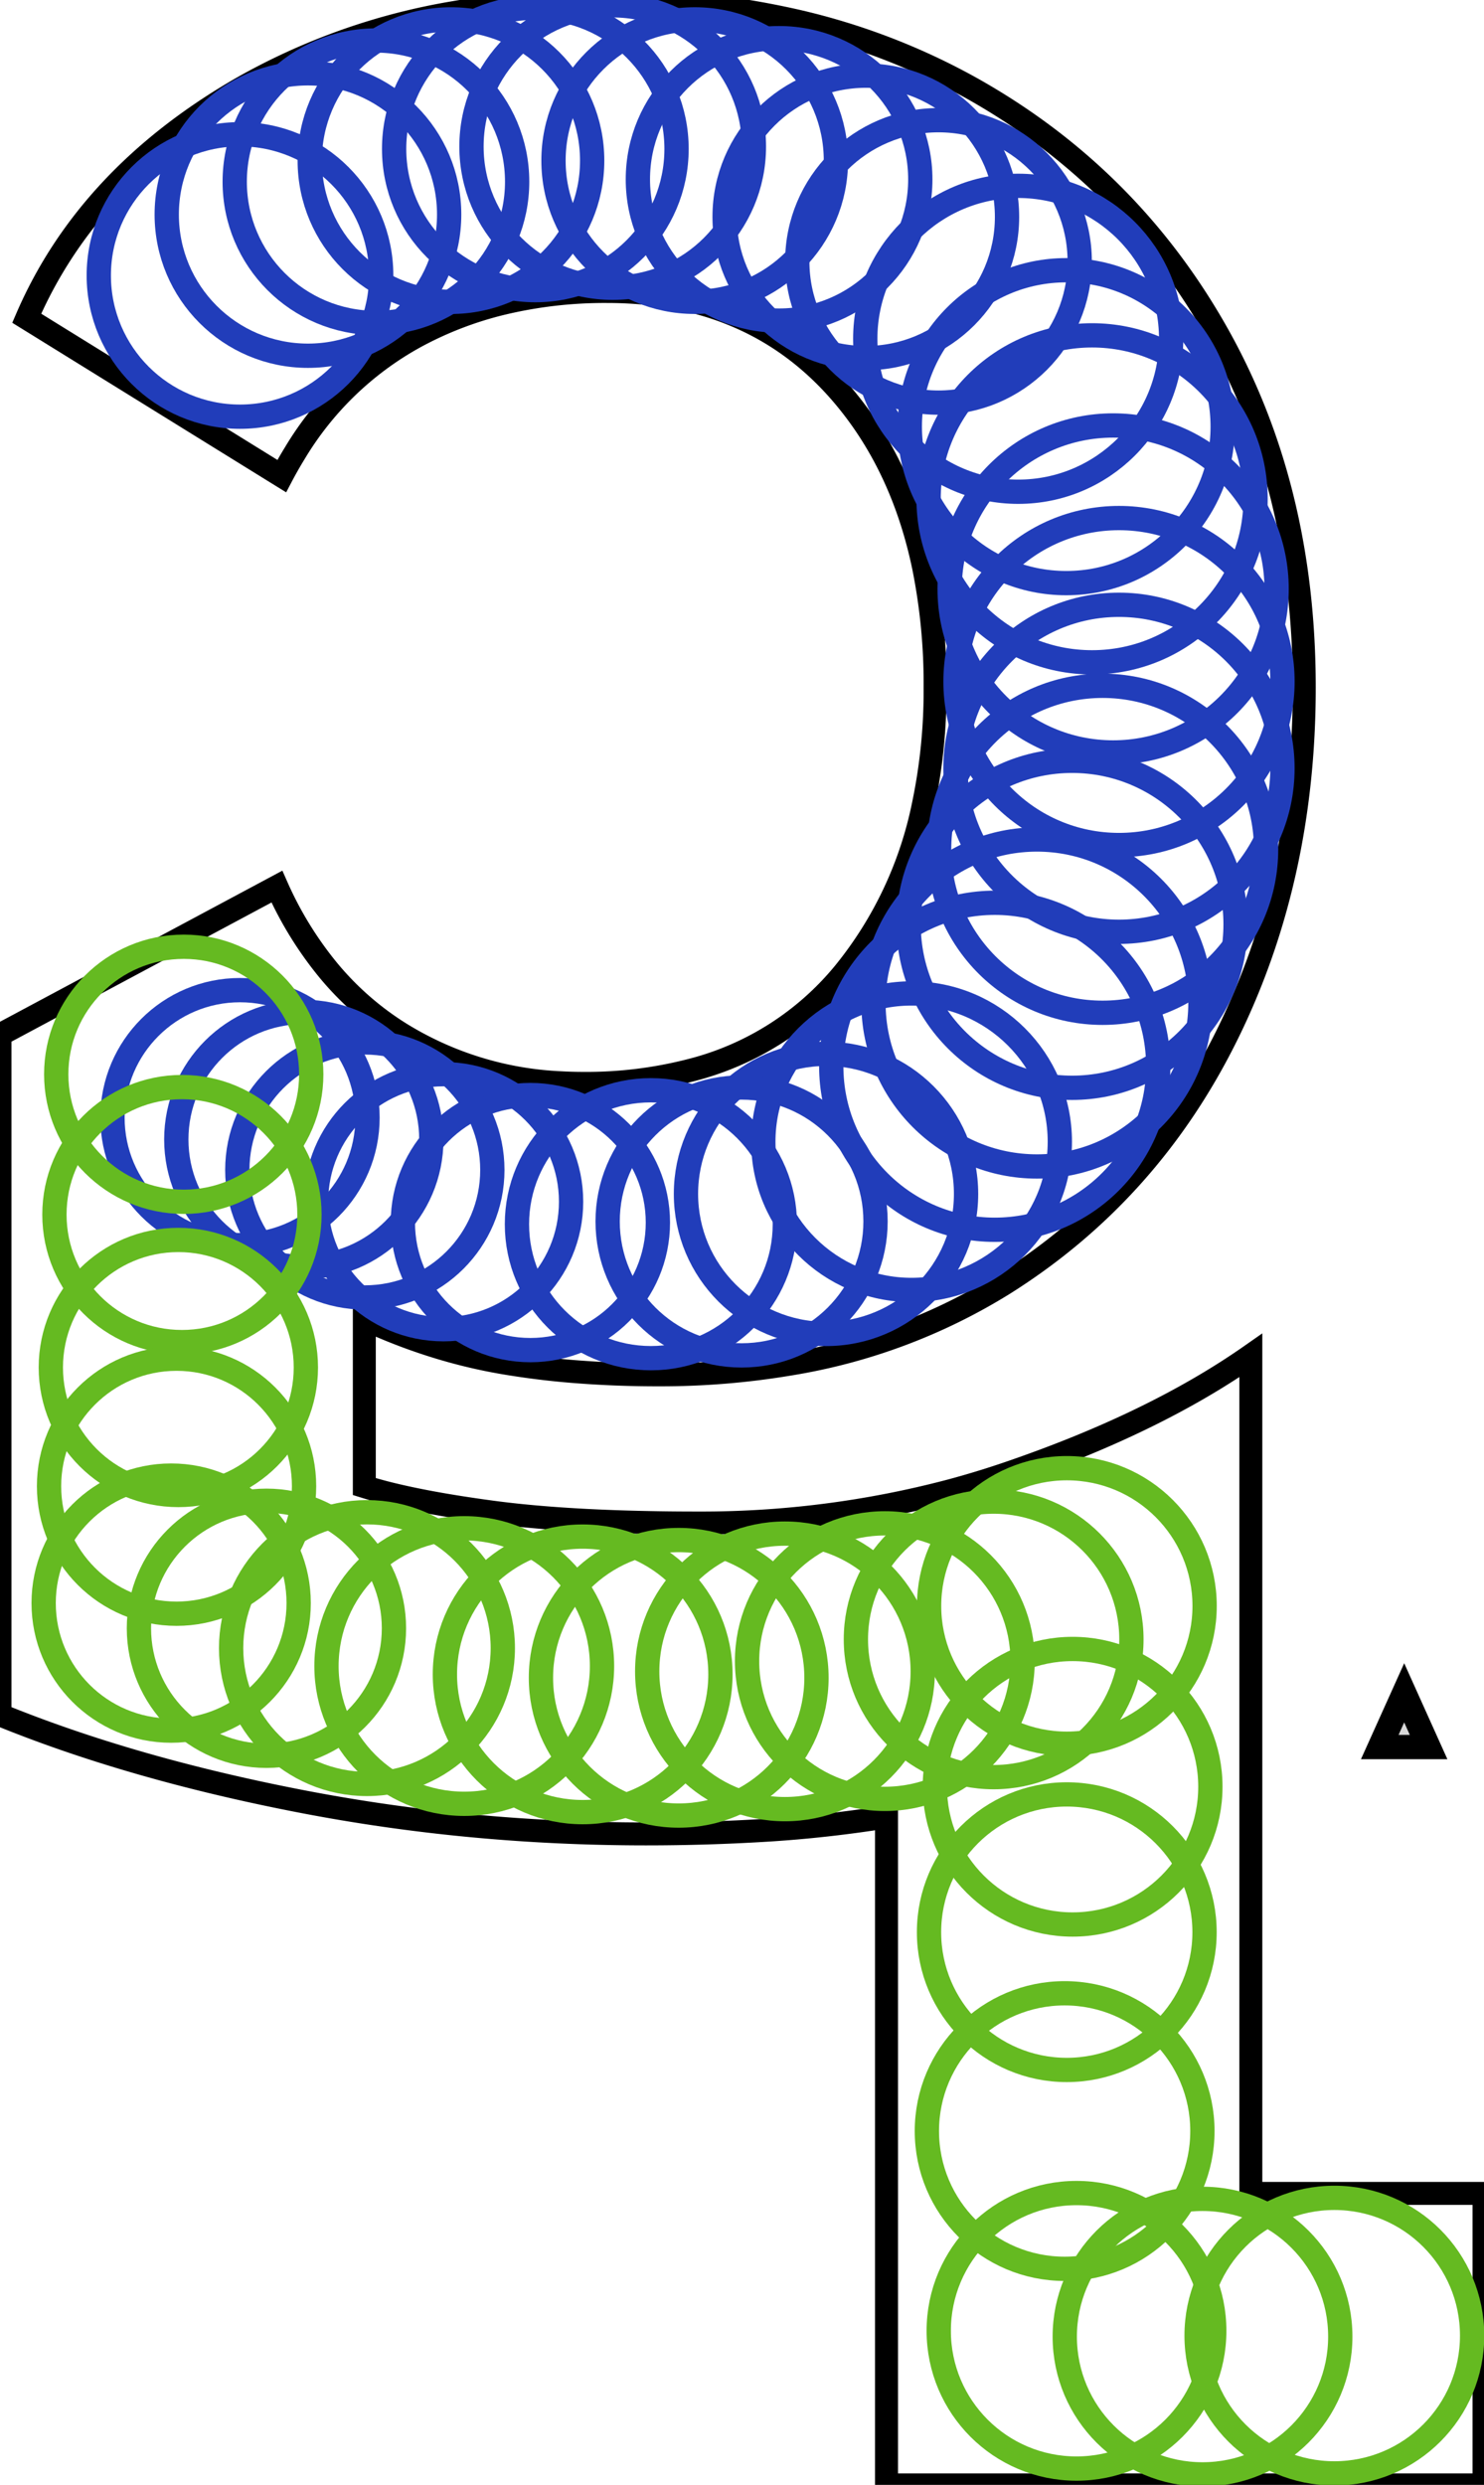 <?xml version="1.0" encoding="utf-8"?>
<svg viewBox="0 0 61.1 102.301" width="61.1px" height="102.301px" xmlns="http://www.w3.org/2000/svg">
  <g id="svgGroup" stroke-linecap="round" fill-rule="nonzero" font-size="9pt" stroke="#000" stroke-width="0.25mm" fill="none" style="stroke:#000;stroke-width:0.25mm;fill:none" transform="matrix(1, 0, 0, 1, 0, -7.105427357601002e-15)">
    <path d="M 15 54.301 L 15 61.201 A 18.485 18.485 0 0 0 16.329 61.561 Q 17.719 61.888 19.616 62.162 A 62.884 62.884 0 0 0 20.25 62.251 Q 22.527 62.556 25.612 62.654 A 97.527 97.527 0 0 0 28.7 62.701 A 40.119 40.119 0 0 0 39.126 61.373 A 36.805 36.805 0 0 0 41.5 60.651 Q 47.5 58.601 51.5 55.801 L 51.5 90.301 L 61.1 90.301 L 61.1 102.301 L 36.5 102.301 L 36.5 74.801 Q 34 75.201 31.55 75.351 Q 29.1 75.501 26.6 75.501 Q 19.3 75.501 12.35 74.151 Q 5.4 72.801 0 70.601 L 0 42.601 L 11.4 36.501 A 14.926 14.926 0 0 0 13.535 39.966 A 12.295 12.295 0 0 0 16.5 42.551 A 13.697 13.697 0 0 0 23.092 44.576 A 16.633 16.633 0 0 0 24 44.601 A 17.206 17.206 0 0 0 28.428 44.063 A 11.957 11.957 0 0 0 34.75 40.051 A 15.988 15.988 0 0 0 38.016 33.133 A 22.901 22.901 0 0 0 38.5 28.301 A 24.373 24.373 0 0 0 38.029 23.363 Q 37.188 19.301 34.85 16.451 Q 31.2 12.001 25 12.001 A 18.109 18.109 0 0 0 20.639 12.506 A 14.746 14.746 0 0 0 17.05 13.901 A 13.183 13.183 0 0 0 12.14 18.653 A 16.282 16.282 0 0 0 11.6 19.601 L 1.1 13.101 Q 3.6 7.301 9.9 3.651 A 26.588 26.588 0 0 1 18.713 0.514 A 35.779 35.779 0 0 1 24.9 0.001 A 34.753 34.753 0 0 1 32.727 0.845 A 27.349 27.349 0 0 1 39.95 3.601 Q 46.4 7.201 50.05 13.601 Q 53.7 20.001 53.7 28.301 Q 53.7 36.201 50.5 42.651 Q 47.3 49.101 41.35 52.851 A 23.987 23.987 0 0 1 32.529 56.158 A 31.993 31.993 0 0 1 27.1 56.601 A 42.703 42.703 0 0 1 23.551 56.46 A 32.897 32.897 0 0 1 20.7 56.101 Q 17.8 55.601 15 54.301 Z" vector-effect="non-scaling-stroke"/>
  </g>
  <ellipse style="fill: rgb(216, 216, 216); fill-opacity: 0; paint-order: stroke; stroke: rgb(33, 61, 186);" cx="9.881" cy="11.341" rx="5.814" ry="5.814" transform="matrix(1, 0, 0, 1, 0, -7.105427357601002e-15)"/>
  <ellipse style="fill: rgb(216, 216, 216); fill-opacity: 0; paint-order: stroke; stroke: rgb(33, 61, 186);" cx="12.679" cy="8.832" rx="5.814" ry="5.814" transform="matrix(1, 0, 0, 1, 0, -7.105427357601002e-15)"/>
  <ellipse style="fill: rgb(216, 216, 216); fill-opacity: 0; paint-order: stroke; stroke: rgb(33, 61, 186);" cx="15.478" cy="7.481" rx="5.814" ry="5.814" transform="matrix(1, 0, 0, 1, 0, -7.105427357601002e-15)"/>
  <ellipse style="fill: rgb(216, 216, 216); fill-opacity: 0; paint-order: stroke; stroke: rgb(33, 61, 186);" cx="18.567" cy="6.613" rx="5.814" ry="5.814" transform="matrix(1, 0, 0, 1, 0, -7.105427357601002e-15)"/>
  <ellipse style="fill: rgb(216, 216, 216); fill-opacity: 0; paint-order: stroke; stroke: rgb(33, 61, 186);" cx="22.041" cy="6.131" rx="5.814" ry="5.814" transform="matrix(1, 0, 0, 1, 0, -7.105427357601002e-15)"/>
  <ellipse style="fill: rgb(216, 216, 216); fill-opacity: 0; paint-order: stroke; stroke: rgb(33, 61, 186);" cx="25.226" cy="6.033" rx="5.814" ry="5.814" transform="matrix(1, 0, 0, 1, 0, -7.105427357601002e-15)"/>
  <ellipse style="fill: rgb(216, 216, 216); fill-opacity: 0; paint-order: stroke; stroke: rgb(33, 61, 186);" cx="28.603" cy="6.612" rx="5.814" ry="5.814" transform="matrix(1, 0, 0, 1, 0, -7.105427357601002e-15)"/>
  <ellipse style="fill: rgb(216, 216, 216); fill-opacity: 0; paint-order: stroke; stroke: rgb(33, 61, 186);" cx="32.077" cy="7.385" rx="5.814" ry="5.814" transform="matrix(1, 0, 0, 1, 0, -7.105427357601002e-15)"/>
  <ellipse style="fill: rgb(216, 216, 216); fill-opacity: 0; paint-order: stroke; stroke: rgb(33, 61, 186);" cx="35.648" cy="8.929" rx="5.814" ry="5.814" transform="matrix(1, 0, 0, 1, 0, -7.105427357601002e-15)"/>
  <ellipse style="fill: rgb(216, 216, 216); fill-opacity: 0; paint-order: stroke; stroke: rgb(33, 61, 186);" cx="38.64" cy="10.762" rx="5.814" ry="5.814" transform="matrix(1, 0, 0, 1, 0, -7.105427357601002e-15)"/>
  <ellipse style="fill: rgb(216, 216, 216); fill-opacity: 0; paint-order: stroke; stroke: rgb(33, 61, 186);" cx="41.922" cy="13.948" rx="6.297" ry="6.297" transform="matrix(1, 0, 0, 1, 0, -7.105427357601002e-15)"/>
  <ellipse style="fill: rgb(216, 216, 216); fill-opacity: 0; paint-order: stroke; stroke: rgb(33, 61, 186);" cx="43.9" cy="17.566" rx="6.441" ry="6.441" transform="matrix(1, 0, 0, 1, 0, -7.105427357601002e-15)"/>
  <ellipse style="fill: rgb(216, 216, 216); fill-opacity: 0; paint-order: stroke; stroke: rgb(33, 61, 186);" cx="44.963" cy="20.537" rx="6.731" ry="6.731" transform="matrix(1, 0, 0, 1, 0, -7.105427357601002e-15)"/>
  <ellipse style="fill: rgb(216, 216, 216); fill-opacity: 0; paint-order: stroke; stroke: rgb(33, 61, 186);" cx="45.83" cy="24.247" rx="6.731" ry="6.731" transform="matrix(1, 0, 0, 1, 0, -7.105427357601002e-15)"/>
  <ellipse style="fill: rgb(216, 216, 216); fill-opacity: 0; paint-order: stroke; stroke: rgb(33, 61, 186);" cx="46.072" cy="28.059" rx="6.731" ry="6.731" transform="matrix(1, 0, 0, 1, 0, -7.105427357601002e-15)"/>
  <ellipse style="fill: rgb(216, 216, 216); fill-opacity: 0; paint-order: stroke; stroke: rgb(33, 61, 186);" cx="46.071" cy="31.63" rx="6.731" ry="6.731" transform="matrix(1, 0, 0, 1, 0, -7.105427357601002e-15)"/>
  <ellipse style="fill: rgb(216, 216, 216); fill-opacity: 0; paint-order: stroke; stroke: rgb(33, 61, 186);" cx="45.397" cy="34.965" rx="6.731" ry="6.731" transform="matrix(1, 0, 0, 1, 0, -7.105427357601002e-15)"/>
  <ellipse style="fill: rgb(216, 216, 216); fill-opacity: 0; paint-order: stroke; stroke: rgb(33, 61, 186);" cx="44.141" cy="38.053" rx="6.731" ry="6.731" transform="matrix(1, 0, 0, 1, 0, -7.105427357601002e-15)"/>
  <ellipse style="fill: rgb(216, 216, 216); fill-opacity: 0; paint-order: stroke; stroke: rgb(33, 61, 186);" cx="42.694" cy="41.292" rx="6.731" ry="6.731" transform="matrix(1, 0, 0, 1, 0, -7.105427357601002e-15)"/>
  <ellipse style="fill: rgb(216, 216, 216); fill-opacity: 0; paint-order: stroke; stroke: rgb(33, 61, 186);" cx="40.956" cy="43.898" rx="6.731" ry="6.731" transform="matrix(1, 0, 0, 1, 0, -7.105427357601002e-15)"/>
  <ellipse style="fill: rgb(216, 216, 216); fill-opacity: 0; paint-order: stroke; stroke: rgb(33, 61, 186);" cx="37.532" cy="47.003" rx="6.104" ry="6.104" transform="matrix(1, 0, 0, 1, 0, -7.105427357601002e-15)"/>
  <ellipse style="fill: rgb(216, 216, 216); fill-opacity: 0; paint-order: stroke; stroke: rgb(33, 61, 186);" cx="34.009" cy="49.152" rx="5.766" ry="5.766" transform="matrix(1, 0, 0, 1, 0, -7.105427357601002e-15)"/>
  <ellipse style="fill: rgb(216, 216, 216); fill-opacity: 0; paint-order: stroke; stroke: rgb(33, 61, 186);" cx="30.533" cy="50.286" rx="5.515" ry="5.515" transform="matrix(1, 0, 0, 1, 0, -7.105427357601002e-15)"/>
  <ellipse style="fill: rgb(216, 216, 216); fill-opacity: 0; paint-order: stroke; stroke: rgb(33, 61, 186);" cx="26.799" cy="50.4" rx="5.515" ry="5.515" transform="matrix(1, 0, 0, 1, 0, -7.105427357601002e-15)"/>
  <ellipse style="fill: rgb(216, 216, 216); fill-opacity: 0; paint-order: stroke; stroke: rgb(33, 61, 186);" cx="21.837" cy="50.333" rx="5.25" ry="5.25" transform="matrix(1, 0, 0, 1, 0, -7.105427357601002e-15)"/>
  <ellipse style="fill: rgb(216, 216, 216); fill-opacity: 0; paint-order: stroke; stroke: rgb(33, 61, 186);" cx="18.263" cy="49.473" rx="5.25" ry="5.25" transform="matrix(1, 0, 0, 1, 0, -7.105427357601002e-15)"/>
  <ellipse style="fill: rgb(216, 216, 216); fill-opacity: 0; paint-order: stroke; stroke: rgb(33, 61, 186);" cx="15.021" cy="48.166" rx="5.25" ry="5.25" transform="matrix(1, 0, 0, 1, 0, -7.105427357601002e-15)"/>
  <ellipse style="fill: rgb(216, 216, 216); fill-opacity: 0; paint-order: stroke; stroke: rgb(33, 61, 186);" cx="12.509" cy="46.911" rx="5.25" ry="5.25" transform="matrix(1, 0, 0, 1, 0, -7.105427357601002e-15)"/>
  <ellipse style="fill: rgb(216, 216, 216); fill-opacity: 0; paint-order: stroke; stroke: rgb(33, 61, 186);" cx="9.881" cy="46.013" rx="5.25" ry="5.25" transform="matrix(1, 0, 0, 1, 0, -7.105427357601002e-15)"/>
  <ellipse style="fill: rgb(216, 216, 216); fill-opacity: 0; paint-order: stroke; stroke: rgb(101, 186, 33);" cx="7.565" cy="44.227" rx="5.25" ry="5.25" transform="matrix(1, 0, 0, 1, 0, -7.105427357601002e-15)"/>
  <ellipse style="fill: rgb(216, 216, 216); fill-opacity: 0; paint-order: stroke; stroke: rgb(101, 186, 33);" cx="7.491" cy="50.004" rx="5.25" ry="5.25" transform="matrix(1, 0, 0, 1, 0, -7.105427357601002e-15)"/>
  <ellipse style="fill: rgb(216, 216, 216); fill-opacity: 0; paint-order: stroke; stroke: rgb(101, 186, 33);" cx="7.343" cy="56.298" rx="5.25" ry="5.25" transform="matrix(1, 0, 0, 1, 0, -7.105427357601002e-15)"/>
  <ellipse style="fill: rgb(216, 216, 216); fill-opacity: 0; paint-order: stroke; stroke: rgb(101, 186, 33);" cx="7.269" cy="61.186" rx="5.25" ry="5.25" transform="matrix(1, 0, 0, 1, 0, -7.105427357601002e-15)"/>
  <ellipse style="fill: rgb(216, 216, 216); fill-opacity: 0; paint-order: stroke; stroke: rgb(101, 186, 33);" cx="7.047" cy="65.999" rx="5.25" ry="5.25" transform="matrix(1, 0, 0, 1, 0, -7.105427357601002e-15)"/>
  <ellipse style="fill: rgb(216, 216, 216); fill-opacity: 0; paint-order: stroke; stroke: rgb(101, 186, 33);" cx="10.97" cy="67.035" rx="5.25" ry="5.25" transform="matrix(1, 0, 0, 1, 0, -7.105427357601002e-15)"/>
  <ellipse style="fill: rgb(216, 216, 216); fill-opacity: 0; paint-order: stroke; stroke: rgb(101, 186, 33);" cx="15.109" cy="67.851" rx="5.593" ry="5.593" transform="matrix(1, 0, 0, 1, 0, -7.105427357601002e-15)"/>
  <ellipse style="fill: rgb(216, 216, 216); fill-opacity: 0; paint-order: stroke; stroke: rgb(101, 186, 33);" cx="19.114" cy="68.59" rx="5.672" ry="5.672" transform="matrix(1, 0, 0, 1, 0, -7.105427357601002e-15)"/>
  <ellipse style="fill: rgb(216, 216, 216); fill-opacity: 0; paint-order: stroke; stroke: rgb(101, 186, 33);" cx="23.99" cy="68.932" rx="5.672" ry="5.672" transform="matrix(1, 0, 0, 1, 0, -7.105427357601002e-15)"/>
  <ellipse style="fill: rgb(216, 216, 216); fill-opacity: 0; paint-order: stroke; stroke: rgb(101, 186, 33);" cx="27.944" cy="69.074" rx="5.672" ry="5.672" transform="matrix(1, 0, 0, 1, 0, -7.105427357601002e-15)"/>
  <ellipse style="fill: rgb(216, 216, 216); fill-opacity: 0; paint-order: stroke; stroke: rgb(101, 186, 33);" cx="32.319" cy="68.809" rx="5.672" ry="5.672" transform="matrix(1, 0, 0, 1, 0, -7.105427357601002e-15)"/>
  <ellipse style="fill: rgb(216, 216, 216); fill-opacity: 0; paint-order: stroke; stroke: rgb(101, 186, 33);" cx="36.431" cy="68.387" rx="5.672" ry="5.672" transform="matrix(1, 0, 0, 1, 0, -7.105427357601002e-15)"/>
  <ellipse style="fill: rgb(216, 216, 216); fill-opacity: 0; paint-order: stroke; stroke: rgb(101, 186, 33);" cx="40.911" cy="67.492" rx="5.672" ry="5.672" transform="matrix(1, 0, 0, 1, 0, -7.105427357601002e-15)"/>
  <ellipse style="fill: rgb(216, 216, 216); fill-opacity: 0; paint-order: stroke; stroke: rgb(101, 186, 33);" cx="43.925" cy="66.116" rx="5.672" ry="5.672" transform="matrix(1, 0, 0, 1, 0, -7.105427357601002e-15)"/>
  <ellipse style="fill: rgb(216, 216, 216); fill-opacity: 0; paint-order: stroke; stroke: rgb(101, 186, 33);" cx="44.162" cy="73.559" rx="5.672" ry="5.672" transform="matrix(1, 0, 0, 1, 0, -7.105427357601002e-15)"/>
  <ellipse style="fill: rgb(216, 216, 216); fill-opacity: 0; paint-order: stroke; stroke: rgb(101, 186, 33);" cx="43.922" cy="79.547" rx="5.672" ry="5.672" transform="matrix(1, 0, 0, 1, 0, -7.105427357601002e-15)"/>
  <ellipse style="fill: rgb(216, 216, 216); fill-opacity: 0; paint-order: stroke; stroke: rgb(101, 186, 33);" cx="43.834" cy="87.734" rx="5.672" ry="5.672" transform="matrix(1, 0, 0, 1, 0, -7.105427357601002e-15)"/>
  <ellipse style="fill: rgb(216, 216, 216); fill-opacity: 0; paint-order: stroke; stroke: rgb(101, 186, 33);" cx="44.322" cy="95.958" rx="5.672" ry="5.672" transform="matrix(1, 0, 0, 1, 0, -7.105427357601002e-15)"/>
  <ellipse style="fill: rgb(216, 216, 216); fill-opacity: 0; paint-order: stroke; stroke: rgb(101, 186, 33);" cx="49.511" cy="96.197" rx="5.672" ry="5.672" transform="matrix(1, 0, 0, 1, 0, -7.105427357601002e-15)"/>
  <ellipse style="fill: rgb(216, 216, 216); fill-opacity: 0; paint-order: stroke; stroke: rgb(101, 186, 33);" cx="54.939" cy="96.156" rx="5.672" ry="5.672" transform="matrix(1, 0, 0, 1, 0, -7.105427357601002e-15)"/>
  <path d="M 57.814 69.692 L 58.819 71.925 L 56.808 71.925 L 57.814 69.692 Z" style="fill: rgb(216, 216, 216); stroke: rgb(0, 0, 0);" transform="matrix(1, 0, 0, 1, 0, -7.105427357601002e-15)"/>
</svg>